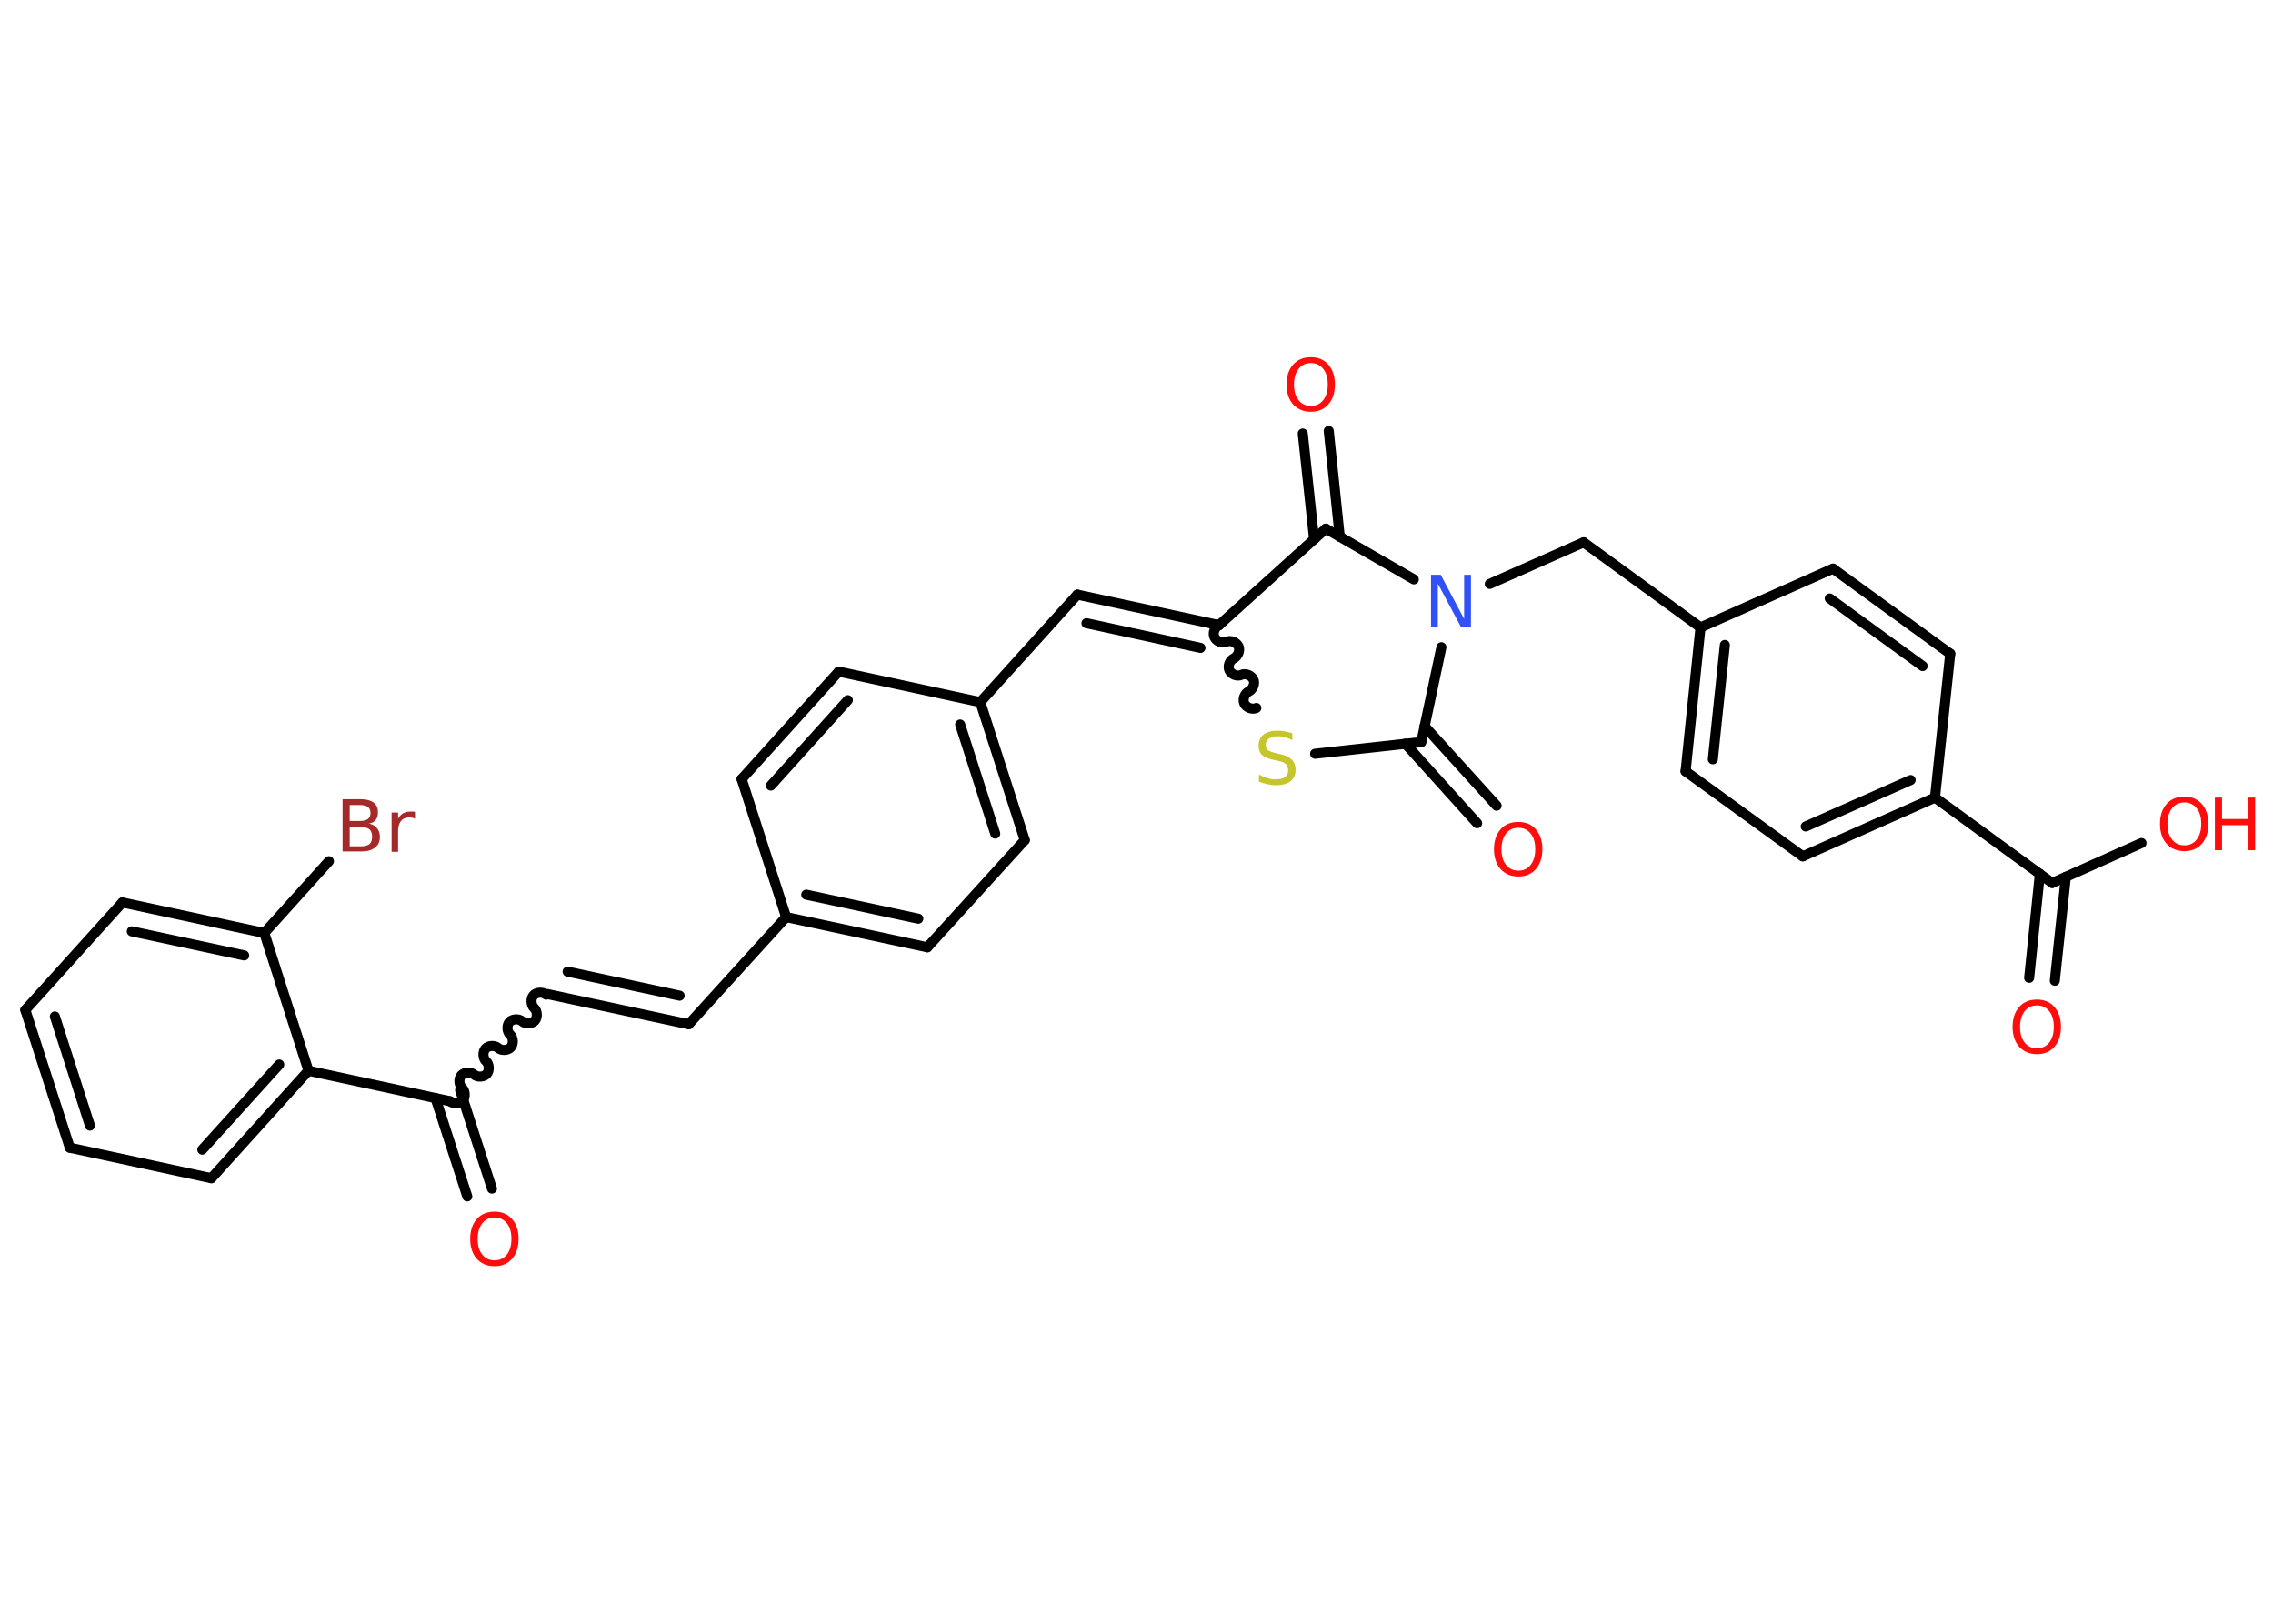 <?xml version='1.0' encoding='UTF-8'?>
<!DOCTYPE svg PUBLIC "-//W3C//DTD SVG 1.1//EN" "http://www.w3.org/Graphics/SVG/1.1/DTD/svg11.dtd">
<svg version='1.2' xmlns='http://www.w3.org/2000/svg' xmlns:xlink='http://www.w3.org/1999/xlink' width='70.0mm' height='50.0mm' viewBox='0 0 70.0 50.0'>
  <desc>Generated by the Chemistry Development Kit (http://github.com/cdk)</desc>
  <g stroke-linecap='round' stroke-linejoin='round' stroke='#000000' stroke-width='.31' fill='#FF0D0D'>
    <rect x='.0' y='.0' width='70.0' height='50.0' fill='#FFFFFF' stroke='none'/>
    <g id='mol1' class='mol'>
      <g id='mol1bnd1' class='bond'>
        <line x1='62.49' y1='30.11' x2='62.82' y2='26.91'/>
        <line x1='63.28' y1='30.2' x2='63.62' y2='27.0'/>
      </g>
      <line id='mol1bnd2' class='bond' x1='63.2' y1='27.19' x2='65.95' y2='25.96'/>
      <line id='mol1bnd3' class='bond' x1='63.2' y1='27.19' x2='59.59' y2='24.56'/>
      <g id='mol1bnd4' class='bond'>
        <line x1='55.52' y1='26.37' x2='59.59' y2='24.56'/>
        <line x1='55.61' y1='25.45' x2='58.84' y2='24.02'/>
      </g>
      <line id='mol1bnd5' class='bond' x1='55.52' y1='26.37' x2='51.91' y2='23.75'/>
      <g id='mol1bnd6' class='bond'>
        <line x1='52.37' y1='19.32' x2='51.91' y2='23.75'/>
        <line x1='53.12' y1='19.86' x2='52.75' y2='23.38'/>
      </g>
      <line id='mol1bnd7' class='bond' x1='52.37' y1='19.32' x2='48.77' y2='16.7'/>
      <line id='mol1bnd8' class='bond' x1='48.77' y1='16.7' x2='45.88' y2='17.98'/>
      <line id='mol1bnd9' class='bond' x1='44.39' y1='19.93' x2='43.77' y2='22.85'/>
      <g id='mol1bnd10' class='bond'>
        <line x1='43.87' y1='22.36' x2='46.09' y2='24.81'/>
        <line x1='43.28' y1='22.9' x2='45.49' y2='25.35'/>
      </g>
      <line id='mol1bnd11' class='bond' x1='43.77' y1='22.85' x2='40.5' y2='23.21'/>
      <path id='mol1bnd12' class='bond' d='M37.54 19.25c-.13 .06 -.2 .24 -.14 .37c.06 .13 .24 .2 .37 .14c.13 -.06 .31 .02 .37 .14c.06 .13 -.02 .31 -.14 .37c-.13 .06 -.2 .24 -.14 .37c.06 .13 .24 .2 .37 .14c.13 -.06 .31 .02 .37 .14c.06 .13 -.02 .31 -.14 .37c-.13 .06 -.2 .24 -.14 .37c.06 .13 .24 .2 .37 .14' fill='none' stroke='#000000' stroke-width='.31'/>
      <g id='mol1bnd13' class='bond'>
        <line x1='33.18' y1='18.31' x2='37.54' y2='19.25'/>
        <line x1='33.46' y1='19.19' x2='36.97' y2='19.95'/>
      </g>
      <line id='mol1bnd14' class='bond' x1='33.18' y1='18.31' x2='30.19' y2='21.62'/>
      <g id='mol1bnd15' class='bond'>
        <line x1='31.56' y1='25.87' x2='30.19' y2='21.62'/>
        <line x1='30.65' y1='25.67' x2='29.57' y2='22.31'/>
      </g>
      <line id='mol1bnd16' class='bond' x1='31.56' y1='25.87' x2='28.56' y2='29.17'/>
      <g id='mol1bnd17' class='bond'>
        <line x1='24.21' y1='28.24' x2='28.56' y2='29.17'/>
        <line x1='24.83' y1='27.55' x2='28.28' y2='28.29'/>
      </g>
      <line id='mol1bnd18' class='bond' x1='24.21' y1='28.24' x2='21.21' y2='31.54'/>
      <g id='mol1bnd19' class='bond'>
        <line x1='21.21' y1='31.54' x2='16.86' y2='30.61'/>
        <line x1='20.93' y1='30.66' x2='17.48' y2='29.92'/>
      </g>
      <path id='mol1bnd20' class='bond' d='M13.86 33.91c.1 .09 .3 .08 .39 -.02c.09 -.1 .08 -.3 -.02 -.39c-.1 -.09 -.11 -.29 -.02 -.39c.09 -.1 .29 -.11 .39 -.02c.1 .09 .3 .08 .39 -.02c.09 -.1 .08 -.3 -.02 -.39c-.1 -.09 -.11 -.29 -.02 -.39c.09 -.1 .29 -.11 .39 -.02c.1 .09 .3 .08 .39 -.02c.09 -.1 .08 -.3 -.02 -.39c-.1 -.09 -.11 -.29 -.02 -.39c.09 -.1 .29 -.11 .39 -.02c.1 .09 .3 .08 .39 -.02c.09 -.1 .08 -.3 -.02 -.39c-.1 -.09 -.11 -.29 -.02 -.39c.09 -.1 .29 -.11 .39 -.02' fill='none' stroke='#000000' stroke-width='.31'/>
      <g id='mol1bnd21' class='bond'>
        <line x1='14.17' y1='33.57' x2='15.15' y2='36.6'/>
        <line x1='13.41' y1='33.81' x2='14.39' y2='36.84'/>
      </g>
      <line id='mol1bnd22' class='bond' x1='13.86' y1='33.91' x2='9.5' y2='32.97'/>
      <g id='mol1bnd23' class='bond'>
        <line x1='6.51' y1='36.28' x2='9.5' y2='32.97'/>
        <line x1='6.23' y1='35.4' x2='8.6' y2='32.78'/>
      </g>
      <line id='mol1bnd24' class='bond' x1='6.51' y1='36.28' x2='2.15' y2='35.34'/>
      <g id='mol1bnd25' class='bond'>
        <line x1='.78' y1='31.1' x2='2.15' y2='35.34'/>
        <line x1='1.69' y1='31.3' x2='2.77' y2='34.66'/>
      </g>
      <line id='mol1bnd26' class='bond' x1='.78' y1='31.1' x2='3.77' y2='27.79'/>
      <g id='mol1bnd27' class='bond'>
        <line x1='8.14' y1='28.73' x2='3.77' y2='27.79'/>
        <line x1='7.52' y1='29.42' x2='4.06' y2='28.68'/>
      </g>
      <line id='mol1bnd28' class='bond' x1='9.5' y1='32.97' x2='8.14' y2='28.73'/>
      <line id='mol1bnd29' class='bond' x1='8.14' y1='28.73' x2='10.13' y2='26.52'/>
      <line id='mol1bnd30' class='bond' x1='24.21' y1='28.24' x2='22.84' y2='23.99'/>
      <g id='mol1bnd31' class='bond'>
        <line x1='25.83' y1='20.68' x2='22.84' y2='23.99'/>
        <line x1='26.11' y1='21.56' x2='23.74' y2='24.19'/>
      </g>
      <line id='mol1bnd32' class='bond' x1='30.19' y1='21.62' x2='25.83' y2='20.68'/>
      <line id='mol1bnd33' class='bond' x1='37.54' y1='19.25' x2='40.83' y2='16.28'/>
      <line id='mol1bnd34' class='bond' x1='43.54' y1='17.84' x2='40.83' y2='16.28'/>
      <g id='mol1bnd35' class='bond'>
        <line x1='40.47' y1='16.61' x2='40.12' y2='13.35'/>
        <line x1='41.26' y1='16.53' x2='40.92' y2='13.27'/>
      </g>
      <line id='mol1bnd36' class='bond' x1='52.37' y1='19.32' x2='56.45' y2='17.51'/>
      <g id='mol1bnd37' class='bond'>
        <line x1='60.06' y1='20.13' x2='56.45' y2='17.51'/>
        <line x1='59.21' y1='20.51' x2='56.35' y2='18.43'/>
      </g>
      <line id='mol1bnd38' class='bond' x1='59.59' y1='24.56' x2='60.06' y2='20.13'/>
      <path id='mol1atm1' class='atom' d='M62.73 30.96q-.24 .0 -.38 .18q-.14 .18 -.14 .48q.0 .31 .14 .48q.14 .18 .38 .18q.24 .0 .38 -.18q.14 -.18 .14 -.48q.0 -.31 -.14 -.48q-.14 -.18 -.38 -.18zM62.73 30.78q.34 .0 .54 .23q.2 .23 .2 .61q.0 .38 -.2 .61q-.2 .23 -.54 .23q-.34 .0 -.55 -.23q-.2 -.23 -.2 -.61q.0 -.38 .2 -.61q.2 -.23 .55 -.23z' stroke='none'/>
      <g id='mol1atm3' class='atom'>
        <path d='M67.27 24.71q-.24 .0 -.38 .18q-.14 .18 -.14 .48q.0 .31 .14 .48q.14 .18 .38 .18q.24 .0 .38 -.18q.14 -.18 .14 -.48q.0 -.31 -.14 -.48q-.14 -.18 -.38 -.18zM67.27 24.53q.34 .0 .54 .23q.2 .23 .2 .61q.0 .38 -.2 .61q-.2 .23 -.54 .23q-.34 .0 -.55 -.23q-.2 -.23 -.2 -.61q.0 -.38 .2 -.61q.2 -.23 .55 -.23z' stroke='none'/>
        <path d='M68.21 24.56h.22v.66h.8v-.66h.22v1.62h-.22v-.77h-.8v.77h-.22v-1.62z' stroke='none'/>
      </g>
      <path id='mol1atm9' class='atom' d='M44.08 17.7h.29l.72 1.36v-1.36h.21v1.62h-.3l-.72 -1.35v1.35h-.21v-1.62z' stroke='none' fill='#3050F8'/>
      <path id='mol1atm11' class='atom' d='M46.76 25.49q-.24 .0 -.38 .18q-.14 .18 -.14 .48q.0 .31 .14 .48q.14 .18 .38 .18q.24 .0 .38 -.18q.14 -.18 .14 -.48q.0 -.31 -.14 -.48q-.14 -.18 -.38 -.18zM46.76 25.31q.34 .0 .54 .23q.2 .23 .2 .61q.0 .38 -.2 .61q-.2 .23 -.54 .23q-.34 .0 -.55 -.23q-.2 -.23 -.2 -.61q.0 -.38 .2 -.61q.2 -.23 .55 -.23z' stroke='none'/>
      <path id='mol1atm12' class='atom' d='M39.8 22.58v.21q-.12 -.06 -.23 -.09q-.11 -.03 -.21 -.03q-.18 .0 -.28 .07q-.1 .07 -.1 .2q.0 .11 .07 .16q.07 .05 .24 .09l.13 .03q.24 .05 .36 .17q.12 .12 .12 .31q.0 .23 -.16 .36q-.16 .12 -.46 .12q-.11 .0 -.24 -.03q-.13 -.03 -.27 -.08v-.22q.13 .07 .26 .11q.13 .04 .25 .04q.19 .0 .29 -.07q.1 -.07 .1 -.21q.0 -.12 -.07 -.19q-.07 -.07 -.24 -.1l-.13 -.03q-.25 -.05 -.36 -.15q-.11 -.1 -.11 -.29q.0 -.22 .15 -.34q.15 -.12 .42 -.12q.11 .0 .23 .02q.12 .02 .24 .06z' stroke='none' fill='#C6C62C'/>
      <path id='mol1atm22' class='atom' d='M15.23 37.49q-.24 .0 -.38 .18q-.14 .18 -.14 .48q.0 .31 .14 .48q.14 .18 .38 .18q.24 .0 .38 -.18q.14 -.18 .14 -.48q.0 -.31 -.14 -.48q-.14 -.18 -.38 -.18zM15.23 37.31q.34 .0 .54 .23q.2 .23 .2 .61q.0 .38 -.2 .61q-.2 .23 -.54 .23q-.34 .0 -.55 -.23q-.2 -.23 -.2 -.61q.0 -.38 .2 -.61q.2 -.23 .55 -.23z' stroke='none'/>
      <path id='mol1atm29' class='atom' d='M10.77 25.46v.6h.35q.18 .0 .26 -.07q.08 -.07 .08 -.23q.0 -.15 -.08 -.22q-.08 -.07 -.26 -.07h-.35zM10.77 24.79v.49h.32q.16 .0 .24 -.06q.08 -.06 .08 -.19q.0 -.12 -.08 -.18q-.08 -.06 -.24 -.06h-.32zM10.55 24.61h.56q.25 .0 .39 .1q.14 .1 .14 .3q.0 .15 -.07 .24q-.07 .09 -.21 .11q.16 .03 .25 .14q.09 .11 .09 .27q.0 .22 -.15 .33q-.15 .12 -.42 .12h-.58v-1.62zM12.77 25.21q-.03 -.02 -.07 -.03q-.04 -.01 -.09 -.01q-.17 .0 -.26 .11q-.09 .11 -.09 .31v.64h-.2v-1.21h.2v.19q.06 -.11 .16 -.17q.1 -.05 .25 -.05q.02 .0 .05 .0q.02 .0 .06 .01v.21z' stroke='none' fill='#A62929'/>
      <path id='mol1atm33' class='atom' d='M40.37 11.18q-.24 .0 -.38 .18q-.14 .18 -.14 .48q.0 .31 .14 .48q.14 .18 .38 .18q.24 .0 .38 -.18q.14 -.18 .14 -.48q.0 -.31 -.14 -.48q-.14 -.18 -.38 -.18zM40.37 11.0q.34 .0 .54 .23q.2 .23 .2 .61q.0 .38 -.2 .61q-.2 .23 -.54 .23q-.34 .0 -.55 -.23q-.2 -.23 -.2 -.61q.0 -.38 .2 -.61q.2 -.23 .55 -.23z' stroke='none'/>
    </g>
  </g>
</svg>
